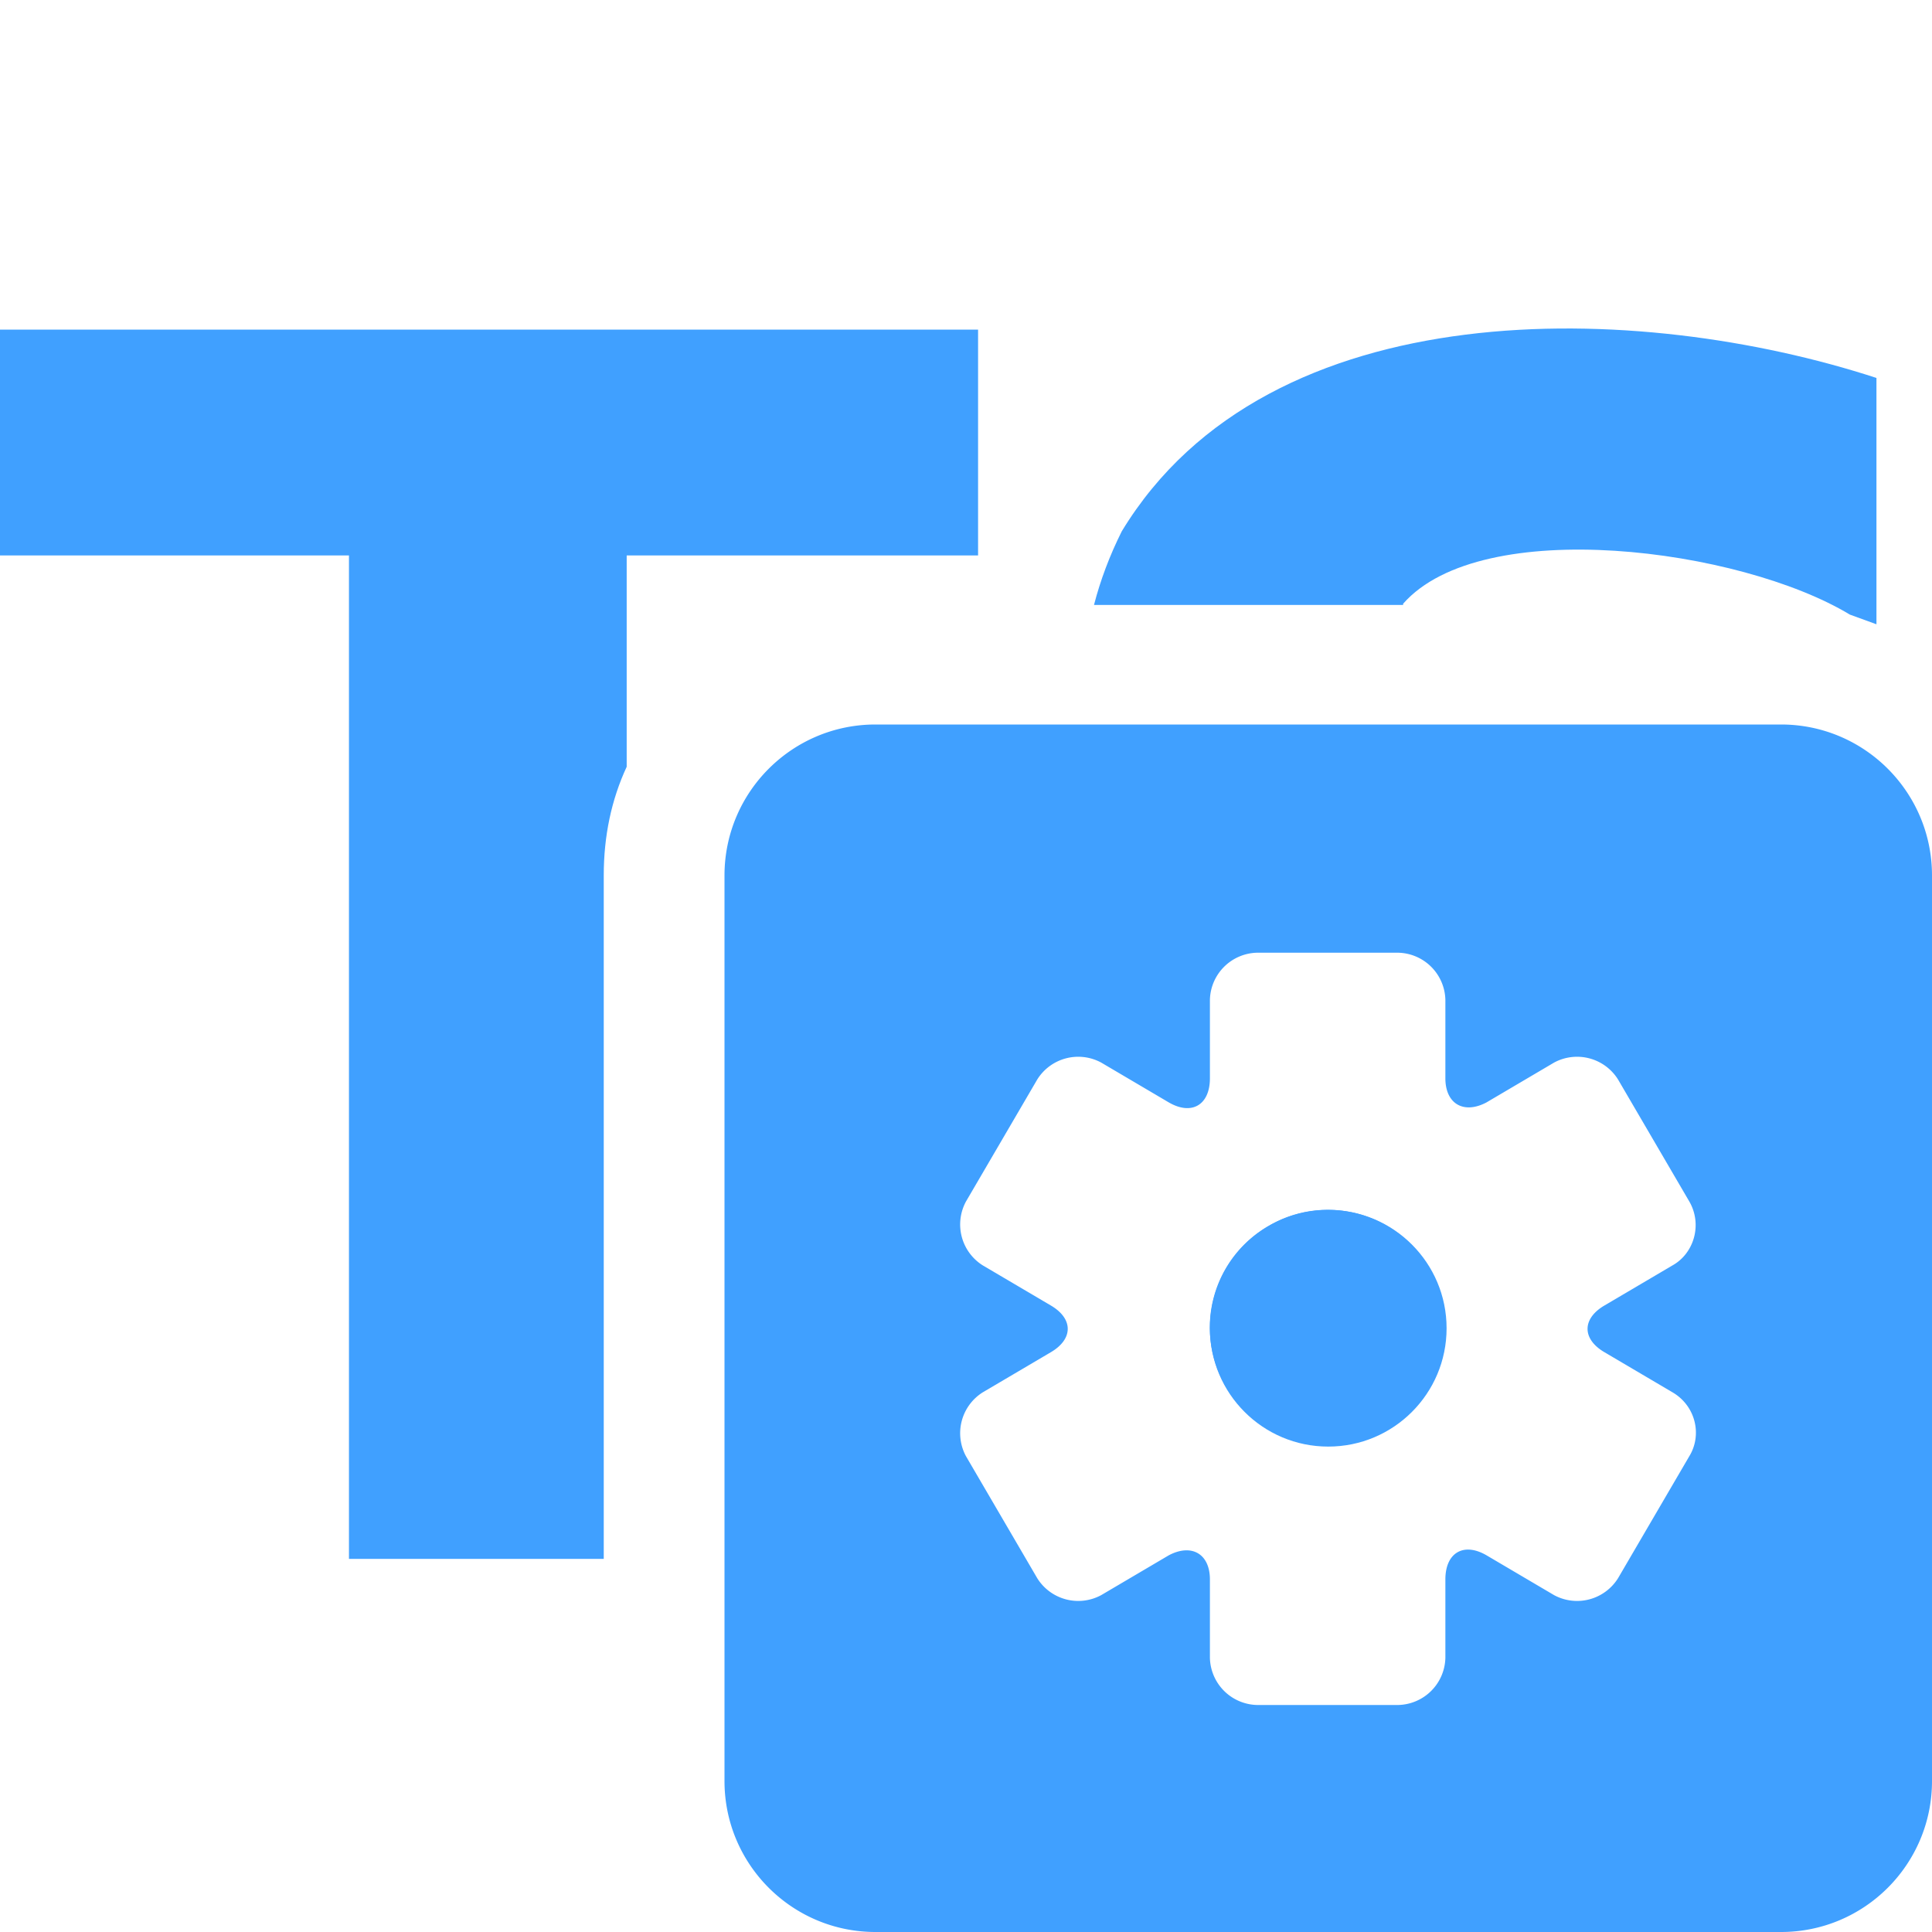 <svg xmlns="http://www.w3.org/2000/svg" viewBox="0 0 16 16"><path fill="#40a0ff" d="M11.62 5c.65-.74 2.79-.46 3.7.09l.22.08V3.13c-1.96-.64-5.03-.74-6.25 1.27q-.15.3-.23.61h2.56ZM5 12.91V7.25q0-.49.19-.9V4.6H8.1V2.73H0V4.6h2.89v8.31z"/><circle cx="11" cy="11" r=".98" fill="#40a0ff"/><path fill="#40a0ff" d="M10.51 10.15a.97.97 0 0 0-.36 1.33c.27.47.87.63 1.33.36a.97.97 0 0 0 .36-1.33.97.97 0 0 0-1.33-.36"/><path fill="#40a0ff" d="M14.75 6h-7.5C6.56 6 6 6.56 6 7.25v7.5c0 .69.56 1.25 1.25 1.25h7.5c.69 0 1.25-.56 1.25-1.25v-7.5C16 6.56 15.44 6 14.75 6m-1.46 5.2.56.33c.19.11.25.35.14.53l-.59 1.01a.4.4 0 0 1-.53.14l-.56-.33c-.19-.11-.34-.02-.34.2v.65a.4.4 0 0 1-.39.39h-1.17a.4.4 0 0 1-.39-.39v-.65c0-.21-.15-.3-.34-.2l-.56.33a.4.4 0 0 1-.53-.14L8 12.06a.4.4 0 0 1 .14-.53l.56-.33c.19-.11.19-.28 0-.39l-.56-.33A.4.4 0 0 1 8 9.95l.59-1.01a.4.4 0 0 1 .53-.14l.56.33c.19.11.34.02.34-.2v-.65a.4.4 0 0 1 .39-.39h1.17a.4.4 0 0 1 .39.39v.65c0 .21.15.3.34.2l.56-.33a.4.4 0 0 1 .53.14l.59 1.01c.11.19.04.43-.14.53l-.56.33c-.19.11-.19.28 0 .39"/></svg>